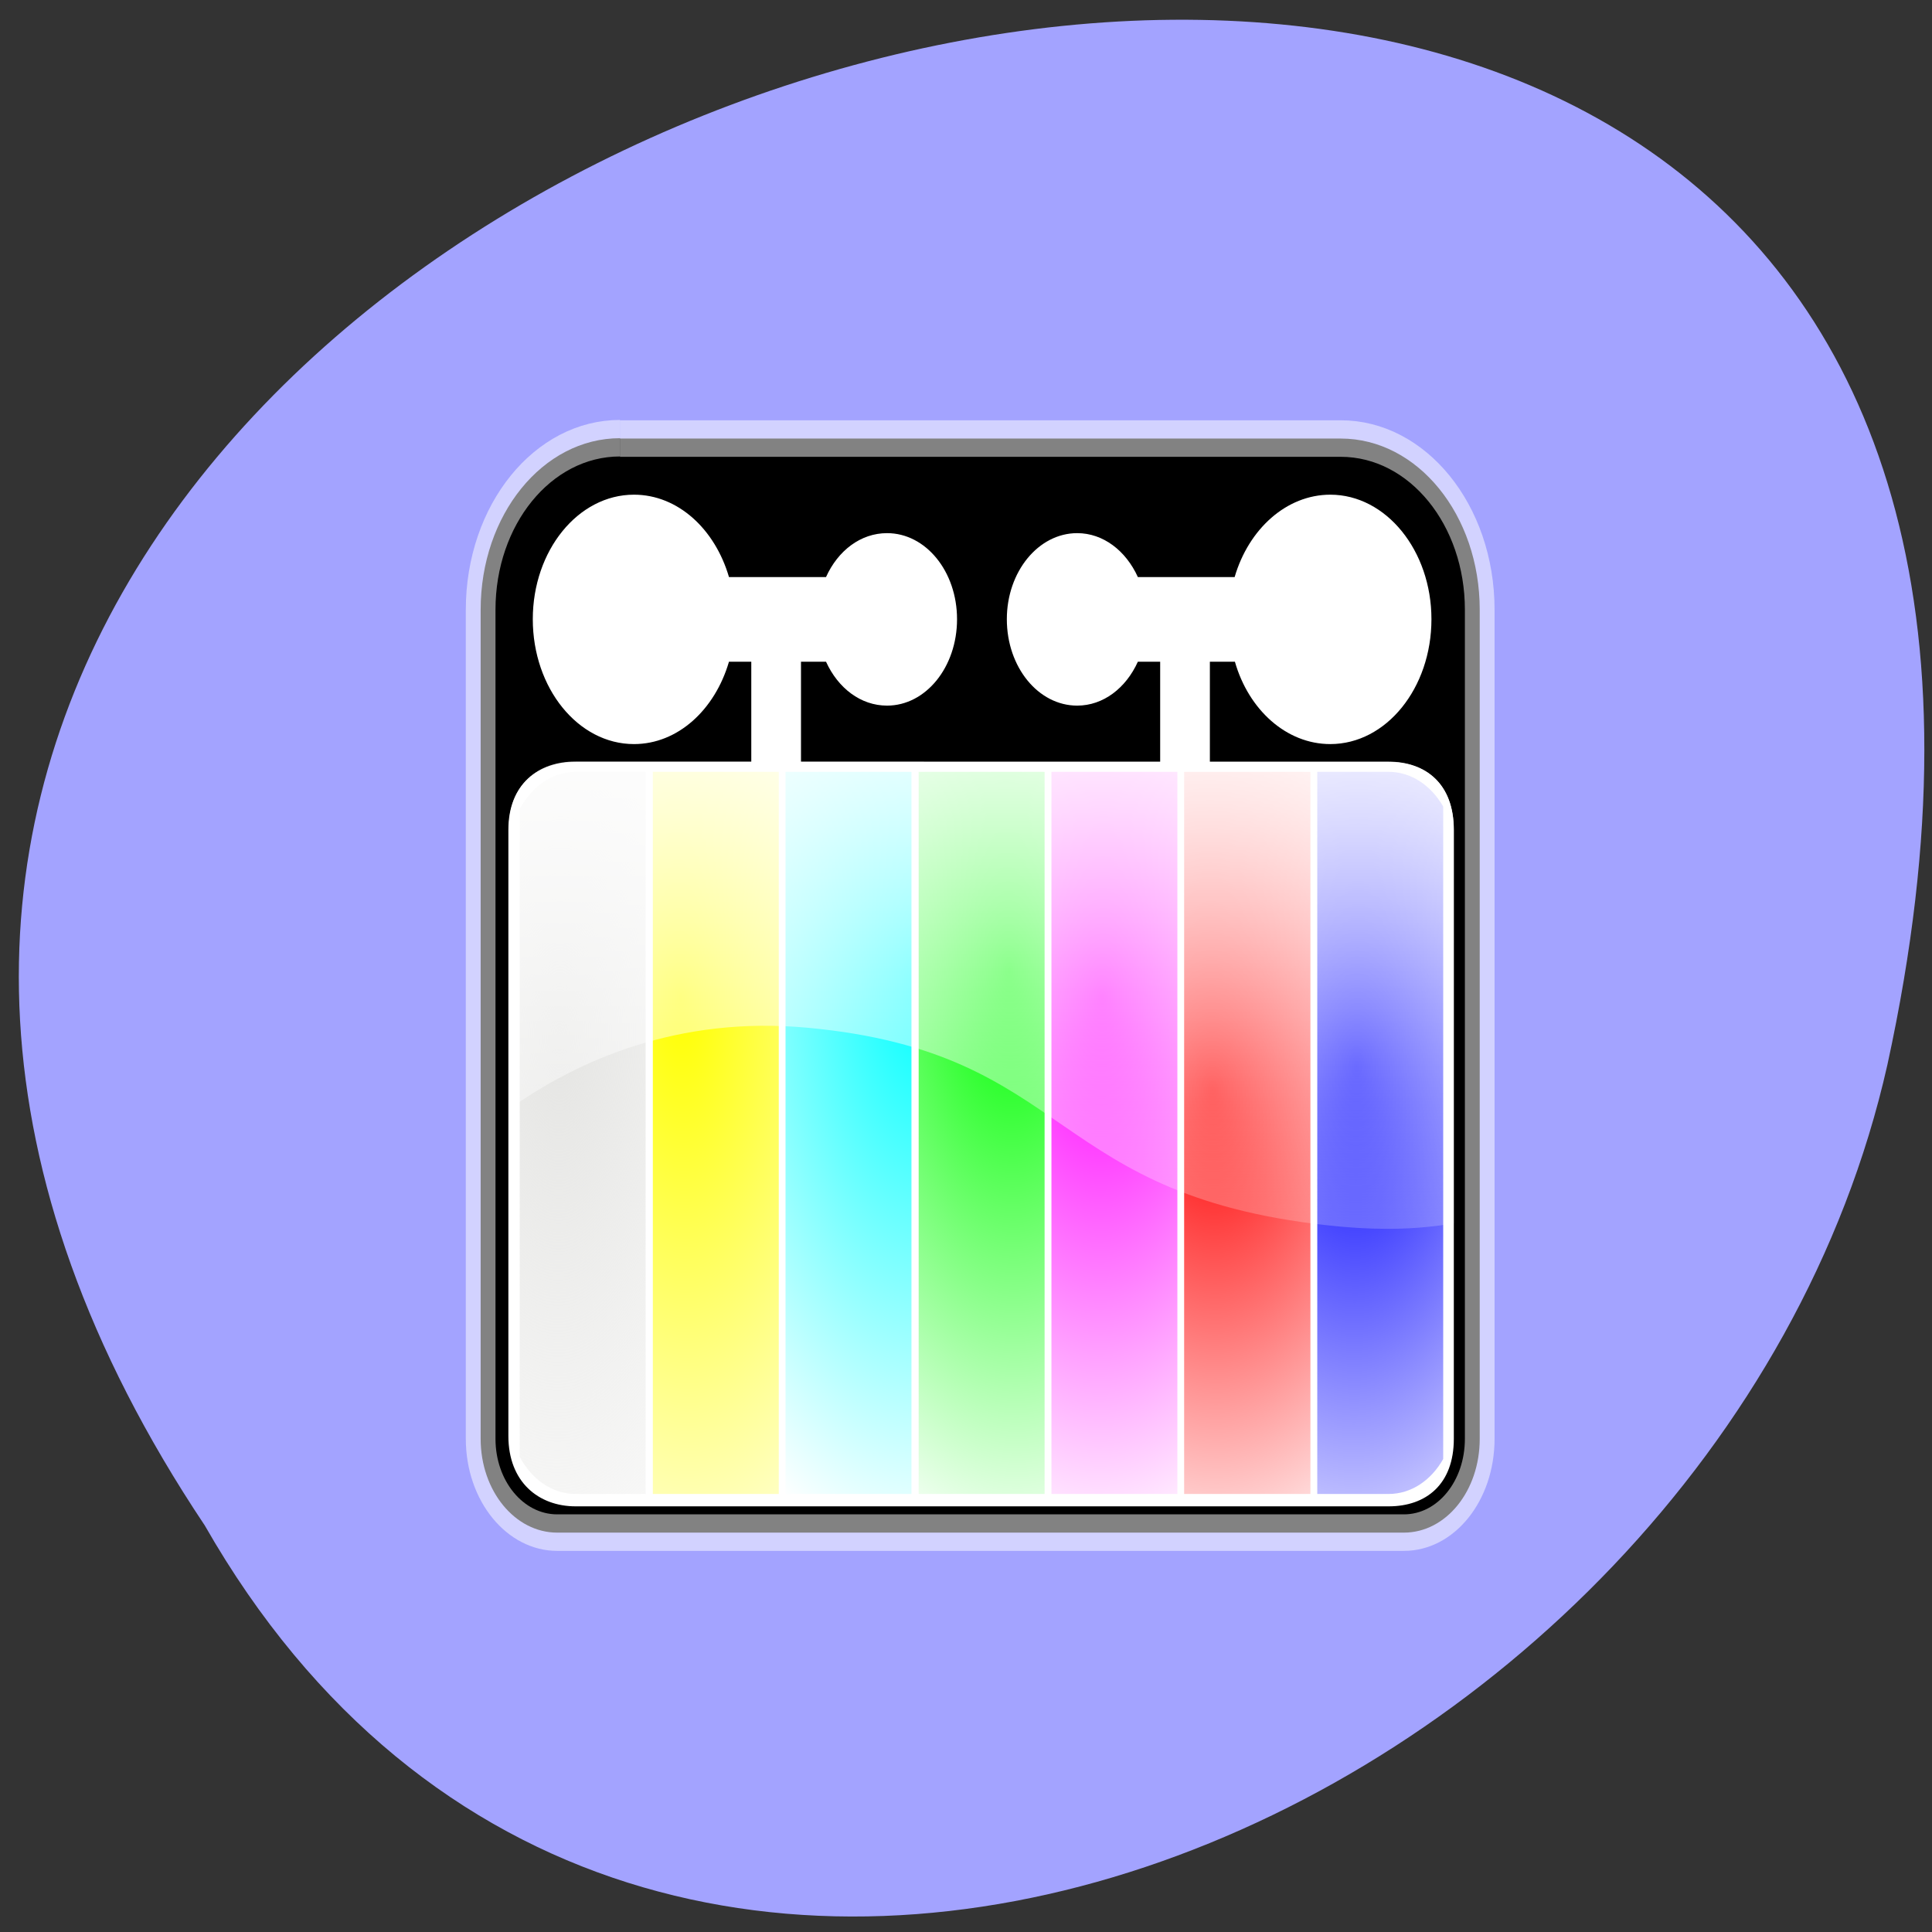 <svg xmlns="http://www.w3.org/2000/svg" viewBox="0 0 22 22"><rect x="0" y="0" width="22" height="22" fill="#333333" stroke="none"/><defs><linearGradient id="7" gradientUnits="userSpaceOnUse" y1="17.493" x2="0" y2="57.803" gradientTransform="matrix(0.169 0 0 0.208 5.02 3.626)"><stop stop-color="#fff"/><stop offset="1" stop-color="#fff" stop-opacity="0"/></linearGradient><radialGradient id="0" gradientUnits="userSpaceOnUse" cx="9.501" cy="1023.37" r="4.246" gradientTransform="matrix(-0.013 1.932 -0.785 -0.008 809.84 1.641)"><stop stop-color="#e5e5e3"/><stop offset="1" stop-color="#e5e5e3" stop-opacity="0"/></radialGradient><radialGradient id="5" gradientUnits="userSpaceOnUse" cx="54.801" cy="1024.72" r="4.246" gradientTransform="matrix(0.027 1.382 -0.785 0.023 816.74 -86.89)"><stop stop-color="#f00"/><stop offset="1" stop-color="#f00" stop-opacity="0"/></radialGradient><radialGradient id="6" gradientUnits="userSpaceOnUse" cx="63.62" cy="1023.7" r="4.246" gradientTransform="matrix(-0.02 1.574 -0.785 -0.015 820.33 -72.63)"><stop stop-color="#00f"/><stop offset="1" stop-color="#00f" stop-opacity="0"/></radialGradient><radialGradient id="4" gradientUnits="userSpaceOnUse" cx="48.36" cy="1026.95" r="4.246" gradientTransform="matrix(-0.014 1.532 -0.785 -0.011 819.38 -51.43)"><stop stop-color="#f0f"/><stop offset="1" stop-color="#f0f" stop-opacity="0"/></radialGradient><radialGradient id="2" gradientUnits="userSpaceOnUse" cx="29.86" cy="1023.37" r="4.246" gradientTransform="matrix(-0.034 1.565 -0.784 -0.026 813.9 -8.949)"><stop stop-color="#0ff"/><stop offset="1" stop-color="#0ff" stop-opacity="0"/></radialGradient><radialGradient id="1" gradientUnits="userSpaceOnUse" cx="19" cy="1023.29" r="4.246" gradientTransform="matrix(0.041 1.932 -0.785 0.025 810.25 -50.943)"><stop stop-color="#ff0"/><stop offset="1" stop-color="#ff0" stop-opacity="0"/></radialGradient><radialGradient id="3" gradientUnits="userSpaceOnUse" cx="35.968" cy="1022.71" r="4.246" gradientTransform="matrix(0.04 1.624 -0.784 0.03 811.86 -78.04)"><stop stop-color="#0f0"/><stop offset="1" stop-color="#0f0" stop-opacity="0"/></radialGradient></defs><path d="m 2.332 17.371 c -10.848 -16.238 23.742 -26.24 19.16 -5.246 c -1.953 8.672 -14.191 13.938 -19.16 5.246" fill="#a3a3ff"/><path d="m 12.07 6.557 c -5.203 0 -9.388 4.198 -9.388 9.39 v 45.39 c 0 2.849 2.312 5.135 5.157 5.135 h 57.05 c 2.844 0 5.11 -2.287 5.11 -5.135 v -45.39 c 0 -5.192 -4.185 -9.371 -9.365 -9.371 h -48.56" transform="matrix(0.169 0 0 0.208 5.02 3.626)" stroke-opacity="0.51" stroke="#fff" stroke-width="2"/><g fill="#fff"><path d="m 7.219 5.633 c -0.637 0 -1.152 0.637 -1.152 1.418 c 0 0.785 0.516 1.422 1.152 1.422 c 0.5 0 0.922 -0.391 1.082 -0.938 h 0.254 v 1.484 c 0 0.191 0.129 0.352 0.285 0.352 c 0.156 0 0.281 -0.16 0.281 -0.352 v -1.484 h 0.285 c 0.137 0.301 0.395 0.5 0.695 0.5 c 0.441 0 0.797 -0.438 0.797 -0.984 c 0 -0.543 -0.355 -0.98 -0.797 -0.98 c -0.301 0 -0.559 0.199 -0.695 0.5 h -1.105 c -0.16 -0.547 -0.582 -0.938 -1.082 -0.938 m 7.93 0 c -0.5 0 -0.93 0.391 -1.09 0.938 h -1.102 c -0.137 -0.301 -0.395 -0.5 -0.691 -0.5 c -0.441 0 -0.801 0.438 -0.801 0.98 c 0 0.547 0.359 0.984 0.801 0.984 c 0.297 0 0.555 -0.199 0.691 -0.5 h 0.254 v 1.484 c 0 0.191 0.129 0.352 0.285 0.352 c 0.156 0 0.281 -0.16 0.281 -0.352 v -1.484 h 0.285 c 0.156 0.547 0.586 0.938 1.086 0.938 c 0.637 0 1.152 -0.637 1.152 -1.422 c 0 -0.781 -0.516 -1.418 -1.152 -1.418"/><path d="m 6.555 8.676 h 9.258 c 0.426 0 0.742 0.25 0.742 0.773 v 6.934 c 0 0.52 -0.316 0.77 -0.742 0.77 h -9.258 c -0.422 0 -0.766 -0.277 -0.766 -0.801 v -6.902 c 0 -0.523 0.34 -0.773 0.766 -0.773"/></g><path d="m 6.555 8.789 c -0.266 0 -0.5 0.168 -0.637 0.422 v 7.379 c 0.137 0.254 0.367 0.422 0.637 0.422 h 0.797 v -8.223" fill="url(#0)"/><path d="m 7.434 8.789 v 8.223 h 1.434 v -8.223" fill="url(#1)"/><path d="m 8.945 8.789 v 8.223 h 1.434 v -8.223" fill="url(#2)"/><path d="m 10.461 8.789 v 8.223 h 1.434 v -8.223" fill="url(#3)"/><path d="m 11.973 8.789 v 8.223 h 1.434 v -8.223" fill="url(#4)"/><path d="m 13.484 8.789 v 8.223 h 1.438 v -8.223" fill="url(#5)"/><path d="m 15 8.789 v 8.223 h 0.813 c 0.258 0 0.484 -0.156 0.621 -0.398 v -7.43 c -0.137 -0.238 -0.363 -0.395 -0.621 -0.395" fill="url(#6)"/><path d="m 6.551 8.672 c -0.422 0 -0.758 0.254 -0.758 0.777 v 3.184 c 0.789 -0.563 1.934 -1.066 3.402 -0.93 c 3.066 0.285 2.703 1.953 6.082 2.266 c 0.484 0.043 0.906 0.027 1.277 -0.039 v -4.48 c 0 -0.523 -0.32 -0.777 -0.742 -0.777" fill="url(#7)"/></svg>